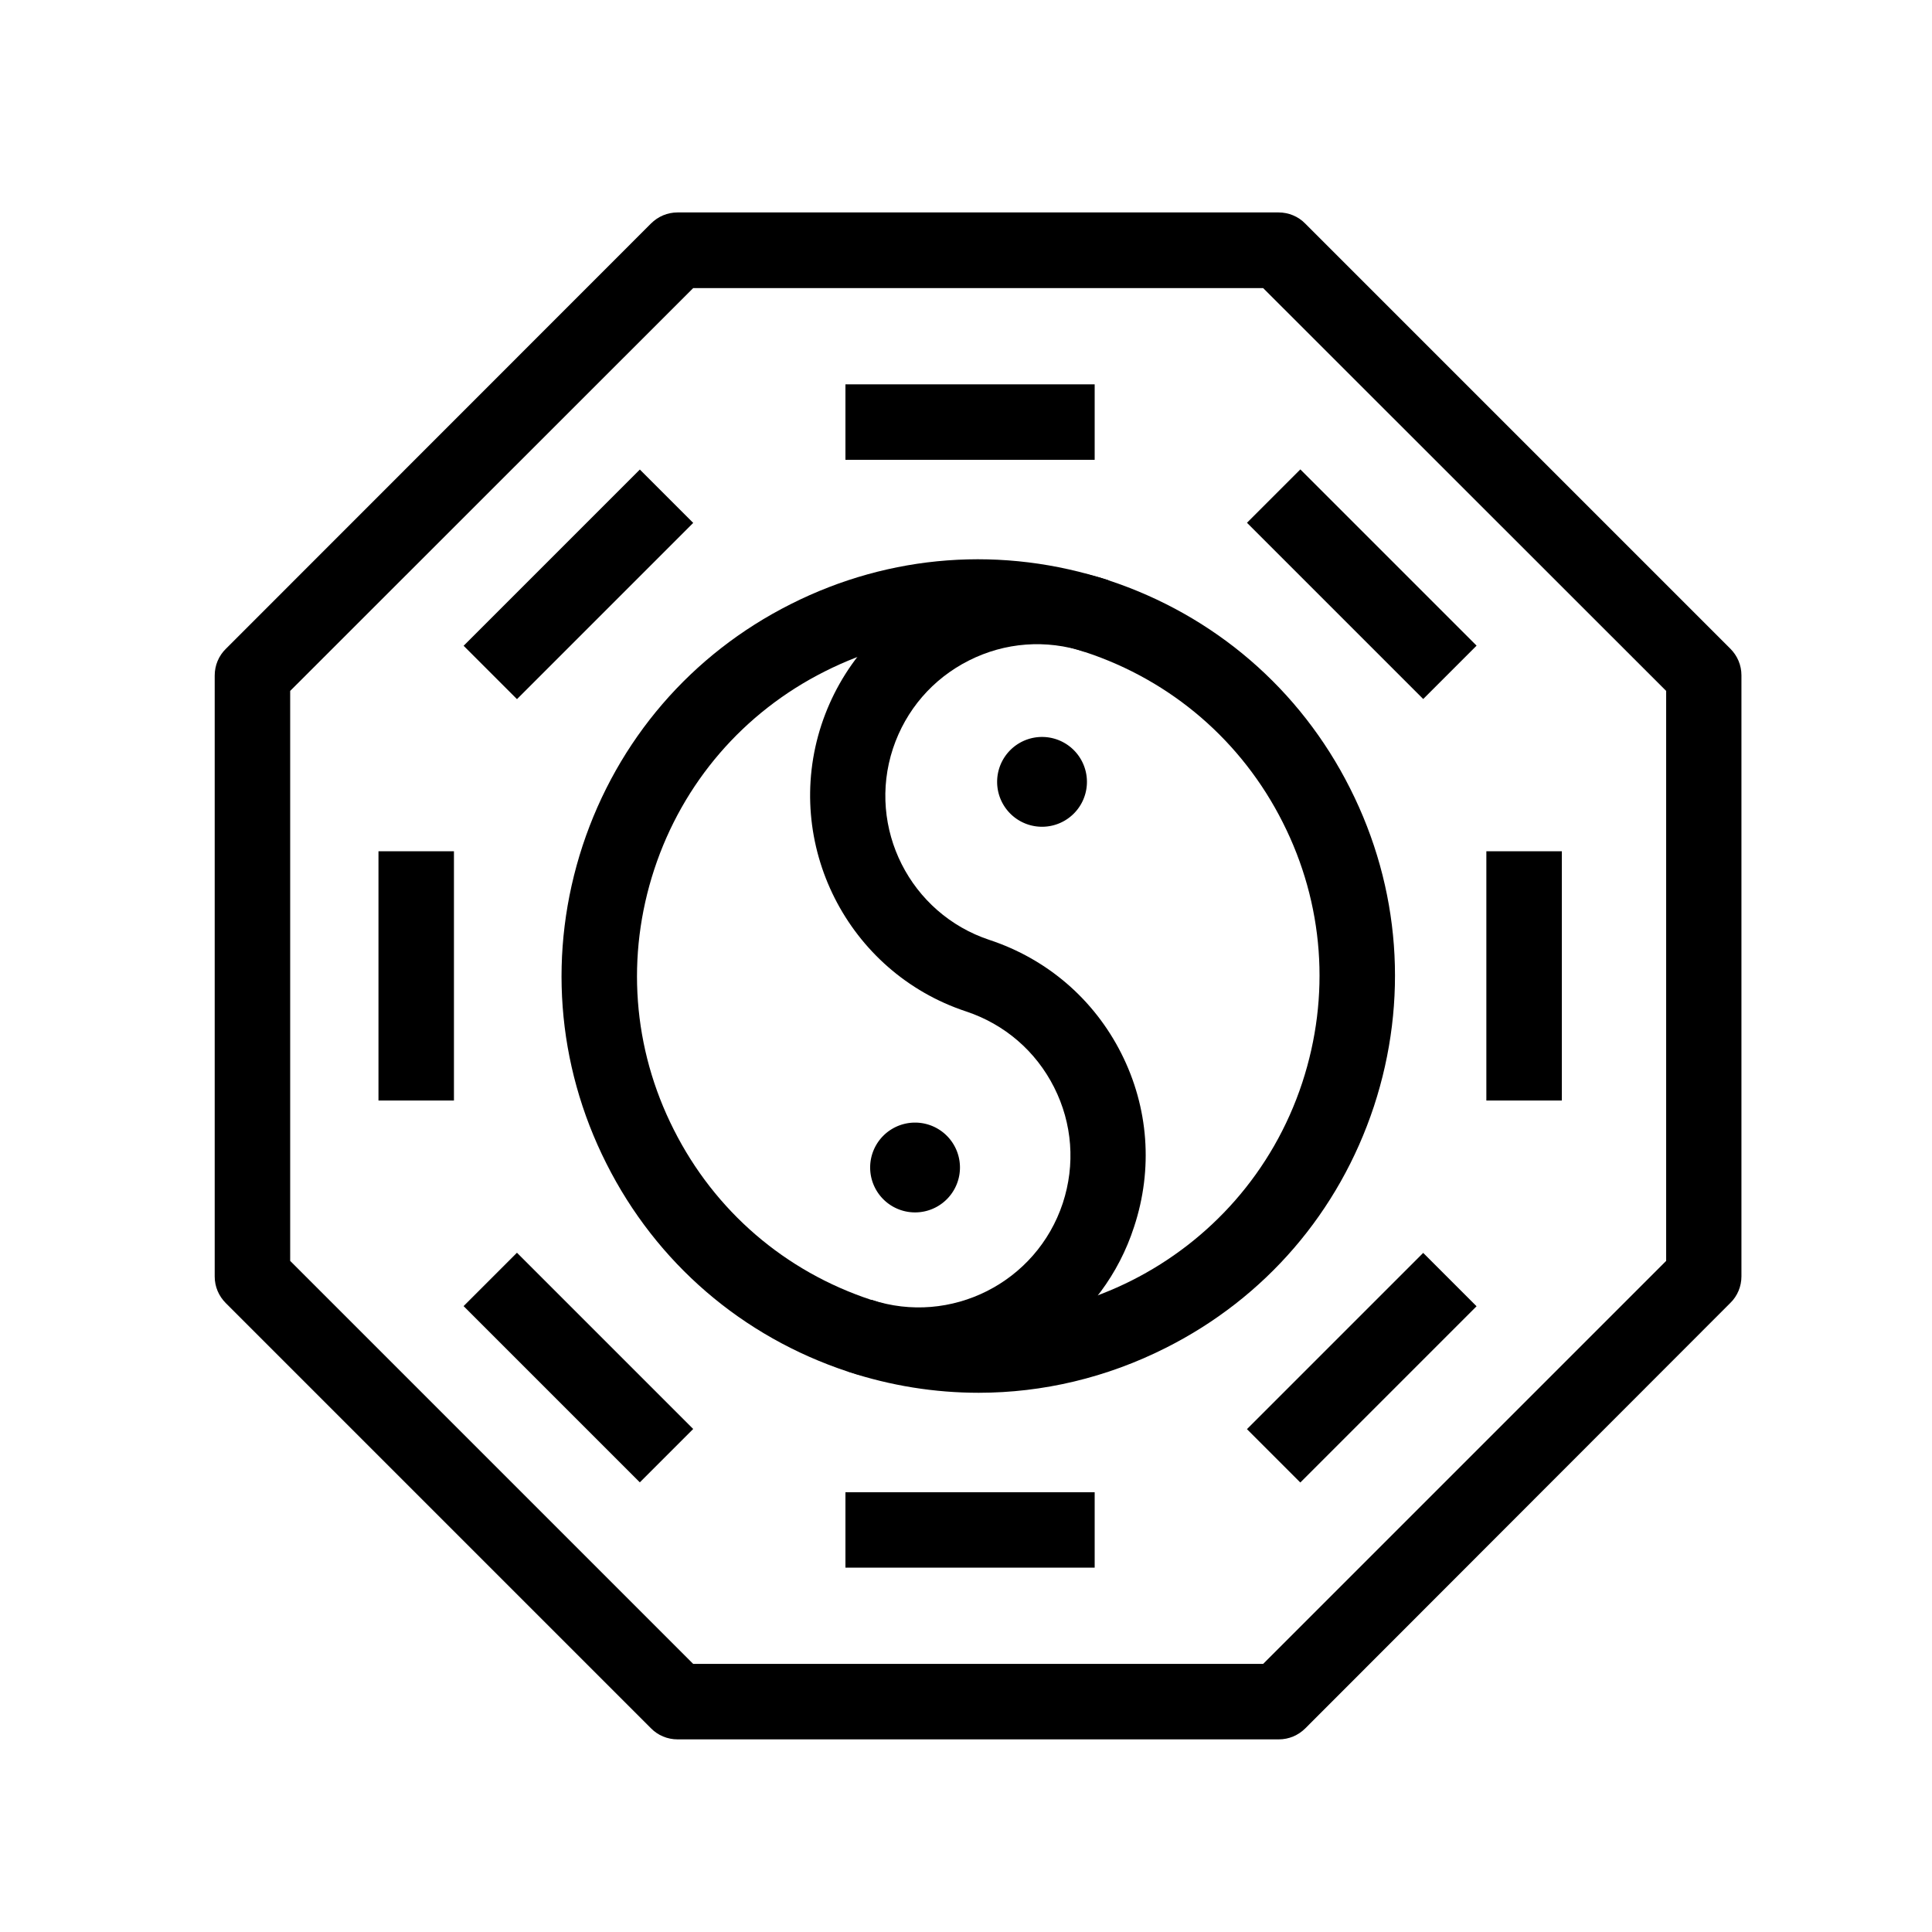 <svg t="1688807958282" viewBox="0 0 1024 1024" version="1.1" xmlns="http://www.w3.org/2000/svg" p-id="3864" width="200" height="200"><path d="M518.7 738.2c-23.2 0-46.6-3.7-69.3-11.2-56-18.5-101.5-57.6-128-110.3-26.6-52.7-31-112.5-12.6-168.5 18.5-56 57.6-101.5 110.3-128 52.7-26.6 112.5-31 168.5-12.6 56 18.5 101.5 57.6 128 110.3 26.6 52.7 31 112.5 12.6 168.5-18.5 56-57.6 101.5-110.3 128-31.3 15.8-65.2 23.8-99.2 23.8zM461.9 689c94.7 31.2 197.1-20.4 228.3-115.1 15.1-45.9 11.5-94.9-10.3-138-21.7-43.1-59-75.2-104.8-90.3-45.9-15.1-94.9-11.5-138 10.3-43.1 21.7-75.2 59-90.3 104.8-15.1 45.9-11.5 94.9 10.3 138 21.7 43.1 58.9 75.2 104.8 90.3z" p-id="3865"></path><path d="M552.3 414.4m-23.8 0a23.8 23.8 0 1 0 47.6 0 23.8 23.8 0 1 0-47.6 0Z" p-id="3866"></path><path d="M485 618.8m-23.8 0a23.8 23.8 0 1 0 47.6 0 23.8 23.8 0 1 0-47.6 0Z" p-id="3867"></path><path d="M486.9 733c-12.5 0-25.1-2-37.6-6.1l12.5-38c42.1 13.9 87.6-9.1 101.5-51.2 6.7-20.4 5.1-42.2-4.6-61.4s-26.2-33.4-46.6-40.2c-63-20.8-97.4-89-76.7-152 10.1-30.5 31.4-55.3 60.1-69.8 28.7-14.5 61.3-16.9 91.9-6.8l-12.5 38c-20.4-6.7-42.2-5.1-61.4 4.6-19.2 9.7-33.4 26.2-40.2 46.6-13.9 42.1 9.1 87.6 51.2 101.5 30.5 10.1 55.3 31.4 69.8 60.1 14.5 28.7 16.9 61.3 6.8 91.9-16.4 50.7-63.6 82.8-114.2 82.8z" p-id="3868"></path><path d="M677.8 921.9H359.1c-5.3 0-10.4-2.1-14.1-5.9L119.7 690.7c-3.8-3.8-5.9-8.8-5.9-14.1V358c0-5.3 2.1-10.4 5.9-14.1L345 118.5c3.8-3.8 8.8-5.9 14.1-5.9h318.6c5.3 0 10.4 2.1 14.1 5.9l225.3 225.3c3.8 3.8 5.9 8.8 5.9 14.1v318.6c0 5.3-2.1 10.4-5.9 14.1L691.9 916c-3.8 3.8-8.8 5.9-14.1 5.9z m-310.4-40h302.1l213.6-213.6V366.2L669.5 152.7H367.4L153.8 366.2v302.1l213.6 213.6z" p-id="3869"></path><path d="M448.1 203.7h132.1v40H448.1zM448.1 790.9h132.1v40H448.1zM200.6 451.2h40v132.1h-40zM787.8 451.2h40v132.1h-40zM245.723 342.275l93.408-93.408 28.284 28.284-93.408 93.408z" p-id="3870"></path><path d="M660.912 757.474l93.407-93.408 28.284 28.284-93.407 93.408z" p-id="3871"></path><path d="M245.712 692.263l28.284-28.284 93.408 93.408-28.284 28.284z" p-id="3872"></path><path d="M660.924 277.078l28.284-28.284 93.408 93.408-28.284 28.284z" p-id="3873"></path></svg>